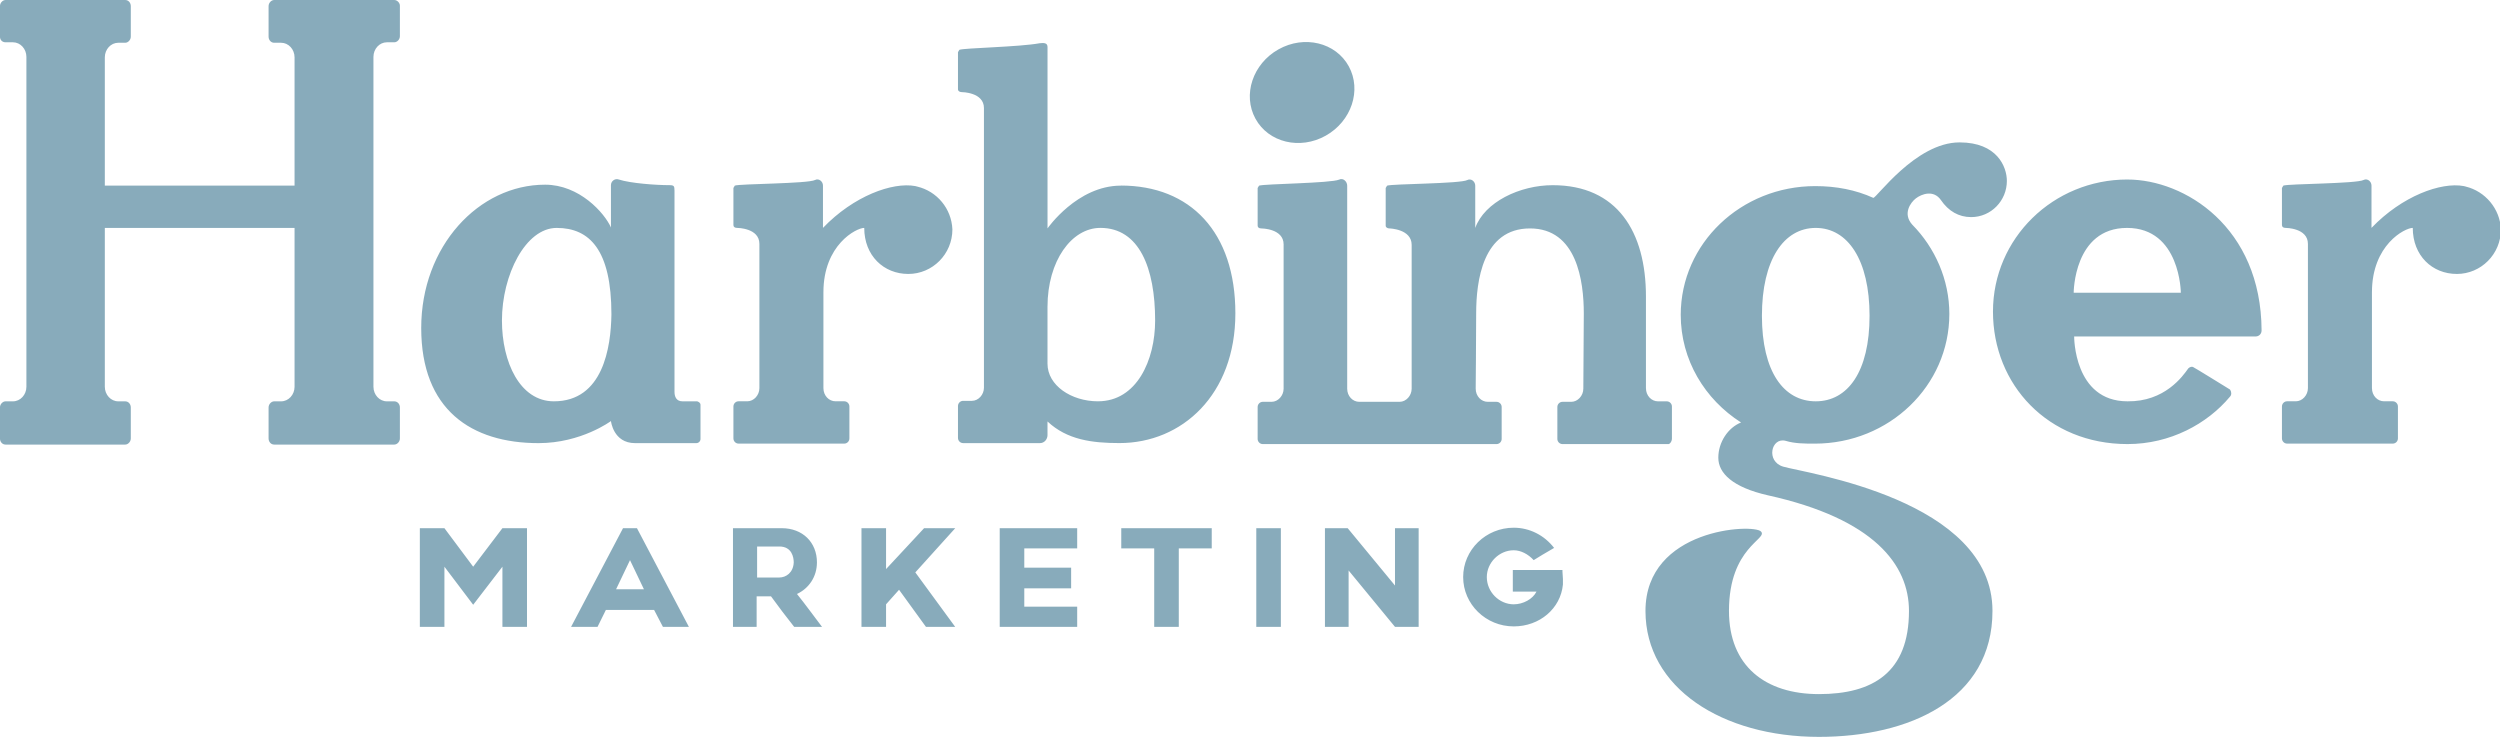 <svg width="95" height="28" viewBox="0 0 95 28" xmlns="http://www.w3.org/2000/svg" fill="none"><g clip-path="url(#a)" fill="#135978" fill-opacity=".5"><path d="M63.533 16.661v-1.214c0-.107-.088-.196-.194-.196h-.335c-.247 0-.458-.214-.458-.5v-3.482c0-2.464-1.093-4.232-3.543-4.232-1.252 0-2.591.643-2.944 1.625v-1.607c0-.161-.159-.286-.3-.214-.264.143-2.873.143-3.05.214l-.053.089v1.429c0 .071.07.107.141.107 0 0 .846.018.846.625v5.464c0 .268-.212.5-.458.5h-1.534c-.247 0-.458-.214-.458-.5v-7.714c0-.161-.159-.304-.3-.232-.317.143-2.873.161-3.05.232l-.053.089v1.429c0 .071.053.107.141.107 0 0 .846 0 .846.607v5.482c0 .268-.212.5-.458.5h-.335c-.106 0-.194.089-.194.196v1.214c0 .107.088.196.194.196h8.885c.106 0 .194-.089.194-.196v-1.214c0-.107-.088-.196-.194-.196h-.335c-.247 0-.458-.214-.458-.5 0 0 .018-2.018.018-2.857 0-1.232.247-3.232 2.045-3.232 1.781 0 2.045 2 2.045 3.232 0 .429-.018 2.857-.018 2.857 0 .268-.212.5-.458.5h-.335c-.106 0-.194.089-.194.196v1.214c0 .107.088.196.194.196h4.037c.035 0 .123-.089.123-.214zM42.591 7.054c-1.657 0-2.785 1.625-2.785 1.625v-6.893c0-.161-.141-.161-.3-.143-.758.143-2.873.179-3.05.25l-.053.089v1.411c0 .071.07.107.141.107 0 0 .846 0 .846.607v10.625c0 .268-.212.5-.458.5h-.335c-.106 0-.194.089-.194.196v1.214c0 .107.088.196.194.196h2.926c.159 0 .282-.143.282-.304v-.518c.74.696 1.692.821 2.732.821 2.38 0 4.407-1.839 4.407-4.929 0-3.089-1.71-4.857-4.354-4.857zm-.864 8.196c-1.022 0-1.922-.607-1.922-1.429v-2.161c0-1.75.917-3 2.01-3 1.481 0 2.08 1.536 2.08 3.518 0 1.518-.705 3.071-2.168 3.071zM14.984 0h-4.566c-.106 0-.212.107-.212.232v1.161c0 .125.088.232.212.232h.264c.282 0 .511.25.511.554v4.875h-7.21v-4.875c0-.304.229-.554.511-.554h.264c.106 0 .212-.107.212-.232v-1.161c0-.125-.088-.232-.212-.232h-4.548c-.106 0-.212.107-.212.232v1.161c0 .125.088.214.212.214h.282c.282 0 .511.25.511.554v12.536c0 .304-.229.554-.511.554h-.282c-.106 0-.212.107-.212.232v1.179c0 .125.088.232.212.232h4.548c.106 0 .212-.107.212-.232v-1.179c0-.125-.088-.232-.212-.232h-.264c-.282 0-.511-.25-.511-.554v-6.036h7.21v6.036c0 .304-.229.554-.511.554h-.264c-.106 0-.212.107-.212.232v1.179c0 .125.088.232.212.232h4.566c.106 0 .212-.107.212-.232v-1.179c0-.125-.088-.232-.212-.232h-.282c-.282 0-.511-.25-.511-.554v-12.536c0-.304.229-.554.511-.554h.282c.106 0 .212-.107.212-.232v-1.161c0-.107-.106-.214-.212-.214zM26.46 15.25h-.529c-.229 0-.3-.178-.3-.357v-7.643c0-.179-.018-.214-.194-.214-.511 0-1.481-.071-1.921-.214-.141-.054-.3.054-.3.214v1.607c-.247-.554-1.199-1.625-2.503-1.625-2.521 0-4.707 2.339-4.707 5.446 0 3.107 1.904 4.375 4.46 4.375 1.622 0 2.75-.839 2.75-.839s.088.839.917.839h2.327c.088 0 .159-.071.159-.161v-1.304c0-.053-.07-.125-.159-.125zm-5.412 0c-1.287 0-1.974-1.482-1.974-3.071 0-1.732.899-3.518 2.08-3.518 1.252 0 2.08.839 2.08 3.286-.018 1.25-.317 3.303-2.186 3.303zM80.845 6.821c-2.821 0-5.112 2.232-5.112 5.018 0 2.786 2.098 5.036 5.112 5.036 1.622 0 3.032-.768 3.896-1.804.07-.071.053-.196 0-.268 0 0-1.357-.839-1.375-.839-.071-.053-.159-.018-.212.036-.212.303-.899 1.268-2.309 1.25-2.045 0-2.027-2.464-2.027-2.464h6.893c.123 0 .229-.089.229-.232-.018-3.929-2.926-5.732-5.095-5.732zm-2.045 4.304s0-2.464 2.027-2.464 2.045 2.464 2.045 2.464h-4.072zM50.377 5.156c.98-.549 1.372-1.729.877-2.635-.495-.906-1.691-1.195-2.67-.646-.98.549-1.372 1.729-.877 2.635.495.906 1.691 1.195 2.67.646zM34.851 7.089l-.07-.018c-.864-.161-2.345.375-3.508 1.589v-1.607c0-.161-.159-.286-.3-.214-.264.143-2.873.143-3.05.214l-.053.089v1.411c0 .071.053.107.141.107 0 0 .846 0 .846.607v5.482c0 .268-.211.5-.458.5h-.335c-.106 0-.194.089-.194.197v1.214c0 .107.088.197.194.197h4.019c.106 0 .194-.089.194-.197v-1.214c0-.107-.088-.197-.194-.197h-.335c-.247 0-.458-.214-.458-.5v-3.643c0-1.804 1.252-2.446 1.551-2.446 0 1.054.74 1.75 1.675 1.75.917 0 1.675-.75 1.675-1.696-.035-.786-.582-1.446-1.34-1.625zM72.806 7.536c.212-.161.67-.339.952.071.282.411.67.643 1.146.643.758 0 1.357-.625 1.357-1.375 0-.536-.37-1.464-1.798-1.464-1.675 0-3.173 2.143-3.279 2.107-.67-.304-1.41-.446-2.204-.446-2.82 0-5.112 2.179-5.112 4.893 0 1.714.917 3.214 2.292 4.089-.494.196-.864.75-.864 1.339s.546 1.125 1.886 1.429c4.037.893 5.359 2.643 5.359 4.393 0 2.339-1.375 3.161-3.42 3.161s-3.42-1.071-3.42-3.161c0-2.429 1.498-2.732 1.216-3.018-.282-.304-4.389-.125-4.389 3.018 0 2.929 2.926 4.786 6.593 4.786 3.42 0 6.593-1.411 6.593-4.786 0-4.232-7.087-5.232-7.95-5.482-.67-.197-.458-1.125.088-.982.353.107.723.107 1.111.107 2.821 0 5.112-2.196 5.112-4.929 0-1.304-.547-2.518-1.41-3.393-.37-.411-.07-.839.141-1zm-3.808 7.714c-1.216 0-2.045-1.125-2.045-3.25s.828-3.339 2.045-3.339c1.216 0 2.045 1.214 2.045 3.339s-.829 3.25-2.045 3.25zM93.696 7.089l-.071-.018c-.864-.161-2.345.375-3.508 1.589v-1.607c0-.161-.159-.286-.3-.214-.264.143-2.873.143-3.05.214l-.053.089v1.411c0 .071.053.107.141.107 0 0 .846 0 .846.607v5.482c0 .268-.212.5-.458.5h-.335c-.106 0-.194.089-.194.197v1.214c0 .107.088.197.194.197h4.019c.106 0 .194-.089.194-.197v-1.214c0-.107-.088-.197-.194-.197h-.335c-.247 0-.458-.214-.458-.5v-3.643c0-1.804 1.252-2.446 1.551-2.446 0 1.054.74 1.75 1.675 1.75.917 0 1.675-.75 1.675-1.696-.035-.786-.599-1.446-1.34-1.625zM31.044 21.375c0-.768-.546-1.304-1.34-1.304h-1.851v3.75h.899v-1.161h.546c.3.411.582.786.881 1.161h1.058c-.3-.393-.635-.857-.952-1.25.458-.214.758-.661.758-1.196zm-1.428.571h-.846v-1.179h.846c.476 0 .546.411.546.607-.018.393-.3.571-.546.571zM36.297 20.071h-1.181l-1.446 1.554v-1.554h-.934v3.75h.934v-.857l.494-.553 1.023 1.411h1.111l-1.516-2.071 1.516-1.679zM37.989 23.821h2.944v-.768h-2.01v-.696h1.78v-.786h-1.78v-.732h2.01v-.768h-2.944v3.75zM42.608 20.839h1.252v2.982h.934v-2.982h1.252v-.768h-3.438v.768zM48.673 20.071h-.934v3.75h.934v-3.75zM53.01 22.25l-1.798-2.179h-.864v3.75h.899v-2.143l1.763 2.143h.899v-3.75h-.899v2.179zM19.092 20.071l-1.111 1.464-1.093-1.464h-.934v3.75h.934v-2.286l1.093 1.446 1.111-1.446v2.286h.934v-3.75h-.934zM24.204 20.071h-.529l-1.974 3.75h1.005l.317-.643h1.833l.335.643h.987l-1.974-3.75zm-.793 2.321l.529-1.107.529 1.107h-1.058zM59.373 21.661h-1.886v.821h.899c-.141.286-.511.482-.864.482-.547 0-1.023-.464-1.023-1.036 0-.554.476-1.018 1.023-1.018.264 0 .547.143.758.375.141-.089.494-.304.776-.464-.37-.482-.934-.768-1.534-.768-1.058 0-1.922.839-1.922 1.875s.864 1.875 1.922 1.875c.987 0 1.78-.679 1.869-1.589v-.215l-.018-.286v-.053z"/></g><defs><clipPath id="a"><path fill="#fff" d="M0 0h95v28h-95z"/></clipPath></defs></svg>
